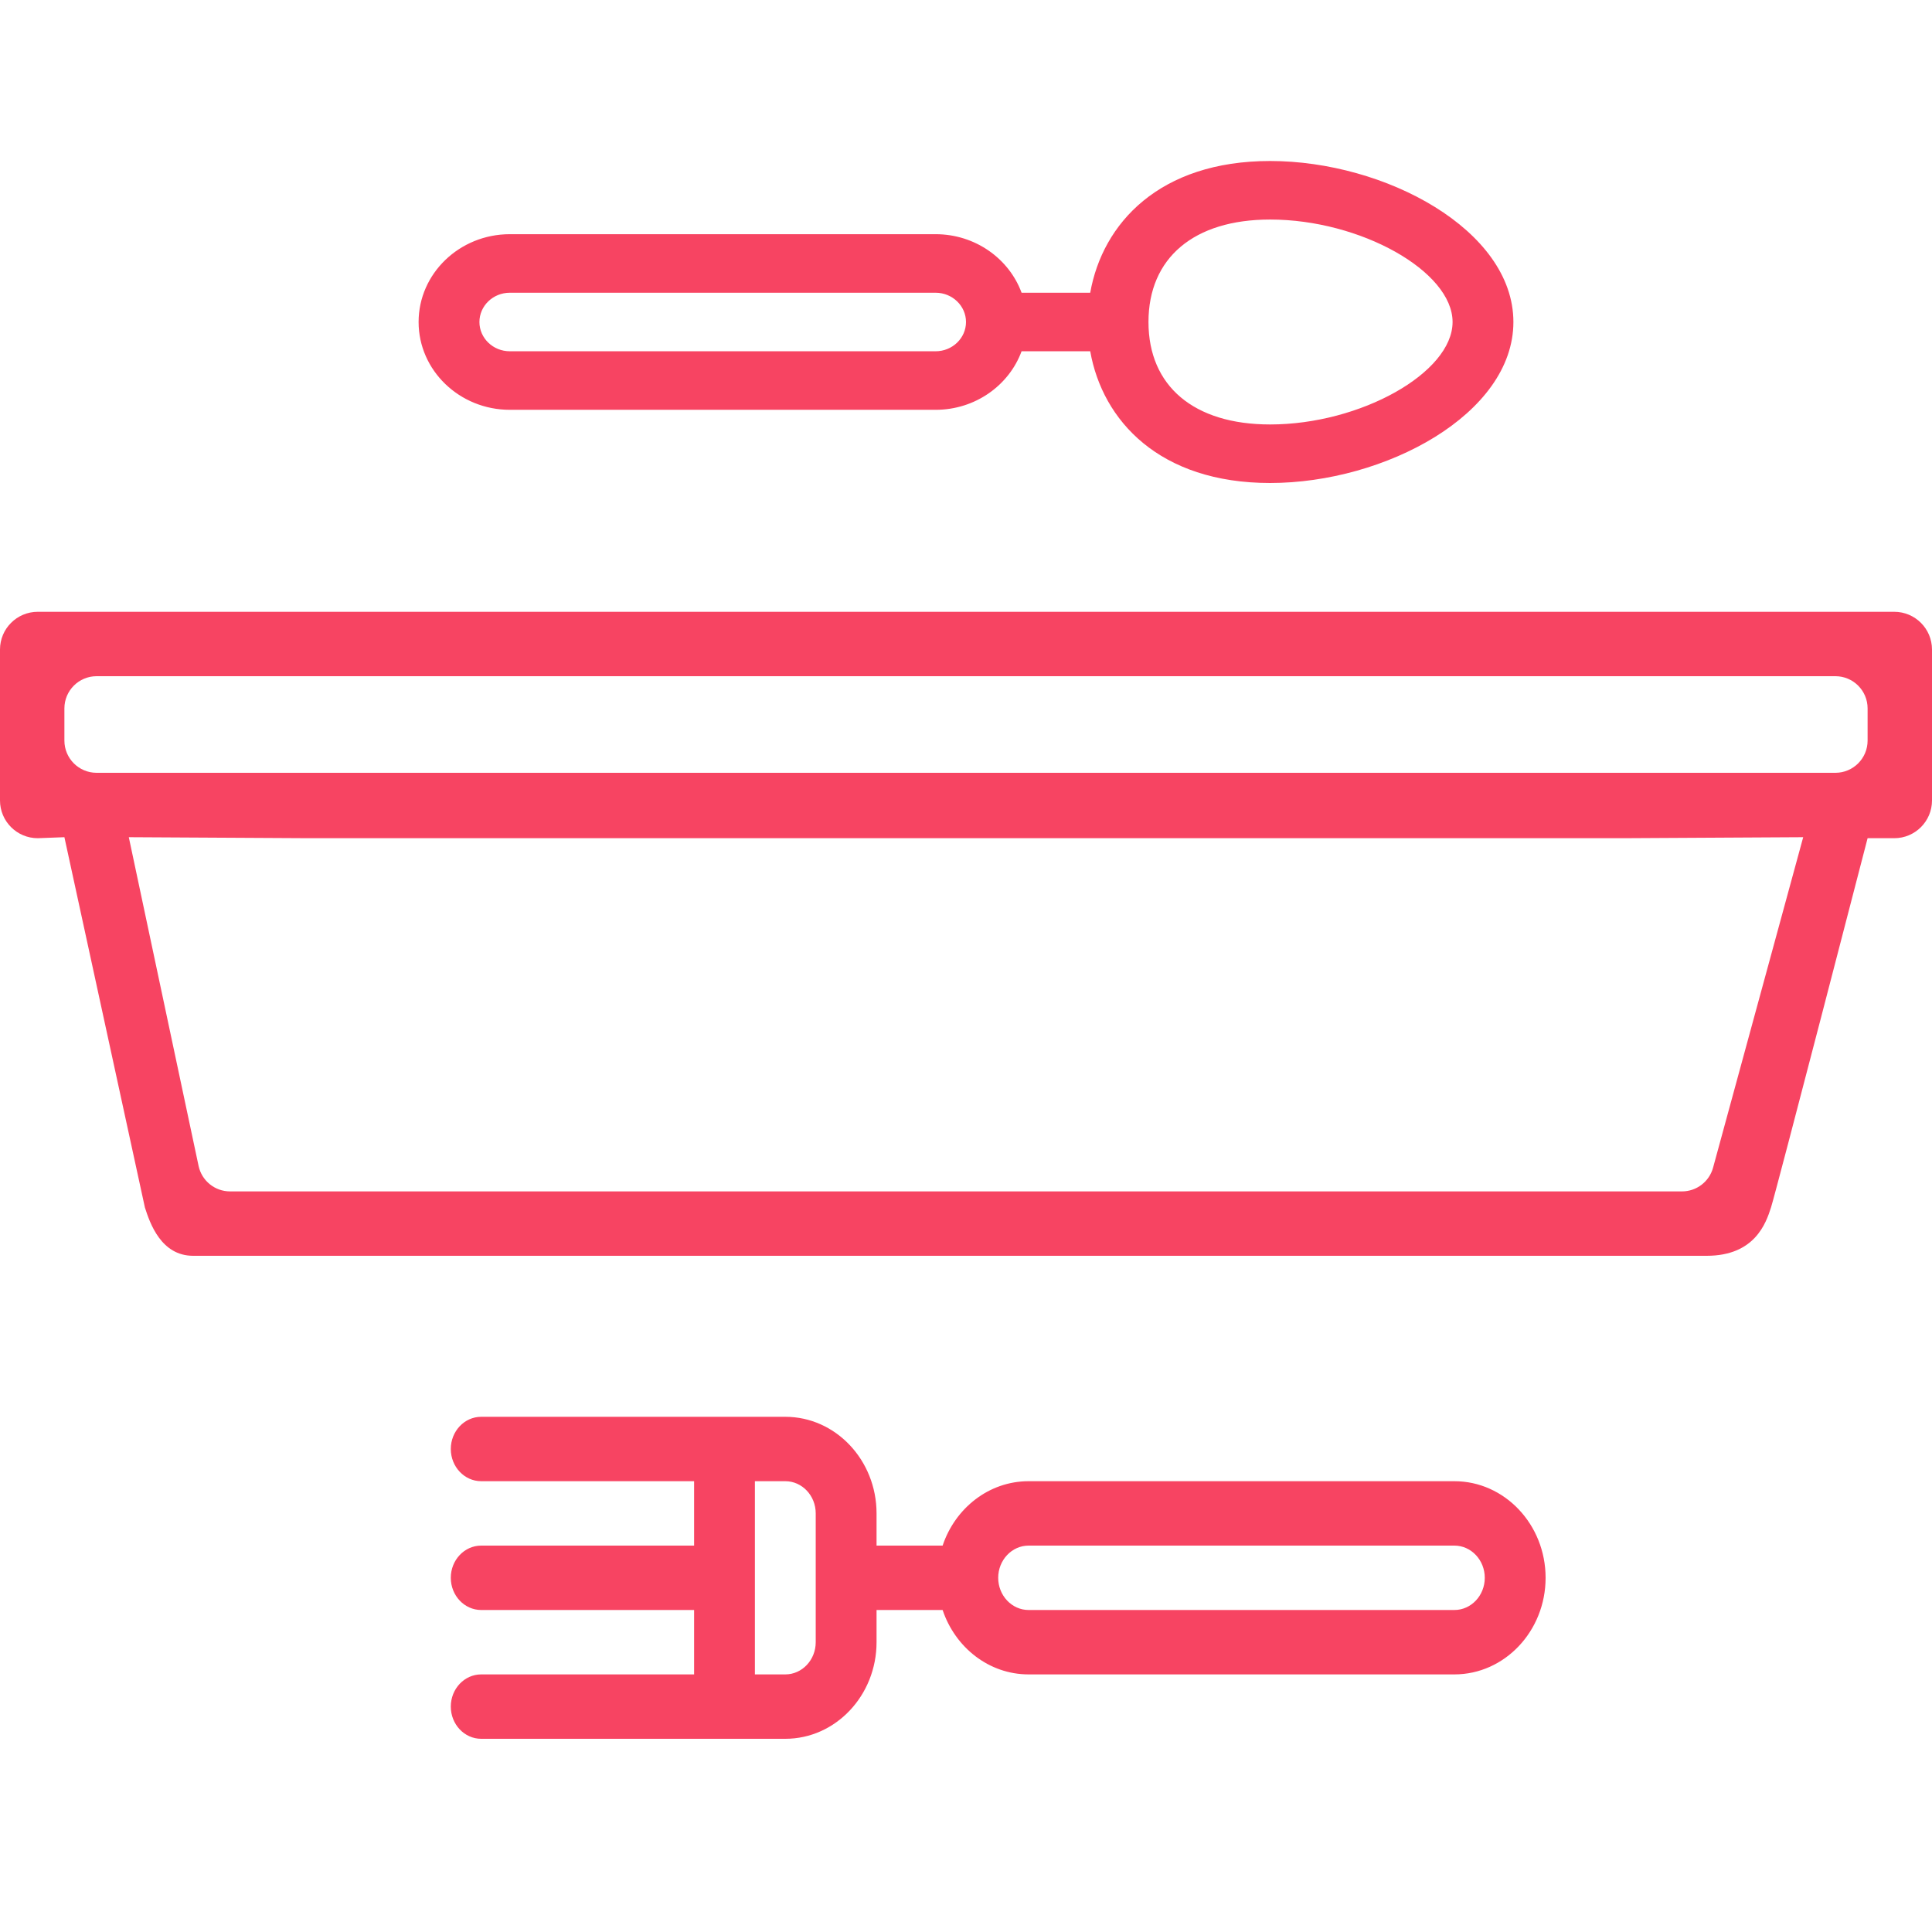 <svg width="60" height="60" viewBox="0 0 60 60" fill="none" xmlns="http://www.w3.org/2000/svg">
<path fill-rule="evenodd" clip-rule="evenodd" d="M58.828 19H52.463H50.023H46.857H44.438H15.562H13.143H9.977H7.537H1.172C0.525 19 0 19.525 0 20.172V24.859C0 25.506 0.525 26.031 1.172 26.031L2 26L4.5 37.5C4.656 37.985 5 39 6 39C6 39 51.5 39 53 39C54.5 39 54.844 37.985 55 37.5C55.156 37.015 58 26.031 58 26.031H58.828C59.475 26.031 60 25.506 60 24.859V20.172C60 19.525 59.475 19 58.828 19ZM53.201 36.263C53.082 36.698 52.687 37 52.236 37H7.145C6.673 37 6.265 36.67 6.167 36.208L4 26L9.577 26.031H12.018H47.982H50.423L56 26L53.201 36.263ZM58 23C58 23.552 57.552 24 57 24H3C2.448 24 2 23.552 2 23V22C2 21.448 2.448 21 3 21H57C57.552 21 58 21.448 58 22V23Z" fill="#f74462"/>
<path d="M15.833 12.727L29.056 12.727C30.287 12.727 31.337 11.967 31.726 10.909H33.858C34.239 13.065 36.009 15 39.444 15C43.011 15 47 12.862 47 10C47 7.138 43.011 5 39.444 5C36.009 5 34.239 6.935 33.858 9.091H31.726C31.337 8.033 30.287 7.273 29.056 7.273L15.833 7.273C14.271 7.273 13 8.496 13 10C13 11.504 14.271 12.727 15.833 12.727ZM39.444 6.818C42.251 6.818 45.111 8.424 45.111 10C45.111 11.576 42.251 13.182 39.444 13.182C37.079 13.182 35.667 11.992 35.667 10C35.667 8.008 37.079 6.818 39.444 6.818ZM15.833 9.091L29.056 9.091C29.576 9.091 30 9.499 30 10C30 10.501 29.576 10.909 29.056 10.909L15.833 10.909C15.312 10.909 14.889 10.501 14.889 10C14.889 9.499 15.312 9.091 15.833 9.091Z" fill="#f74462"/>
<path d="M48 49C48 47.346 46.729 46 45.167 46L31.944 46C30.713 46 29.663 46.836 29.274 48H27.222V47C27.222 45.346 25.951 44 24.389 44H14.944C14.423 44 14 44.448 14 45C14 45.552 14.423 46 14.944 46H21.556V48H14.944C14.423 48 14 48.448 14 49C14 49.552 14.423 50 14.944 50H21.556V52H14.944C14.423 52 14 52.448 14 53C14 53.552 14.423 54 14.944 54H24.389C25.951 54 27.222 52.654 27.222 51V50H29.274C29.664 51.164 30.713 52 31.944 52L45.167 52C46.729 52 48 50.654 48 49ZM25.333 51C25.333 51.551 24.91 52 24.389 52H23.444V46H24.389C24.91 46 25.333 46.448 25.333 47V51ZM31 49C31 48.449 31.424 48 31.944 48L45.167 48C45.688 48 46.111 48.449 46.111 49C46.111 49.551 45.688 50 45.167 50L31.944 50C31.424 50 31 49.551 31 49Z" fill="#f74462"/>
</svg>
